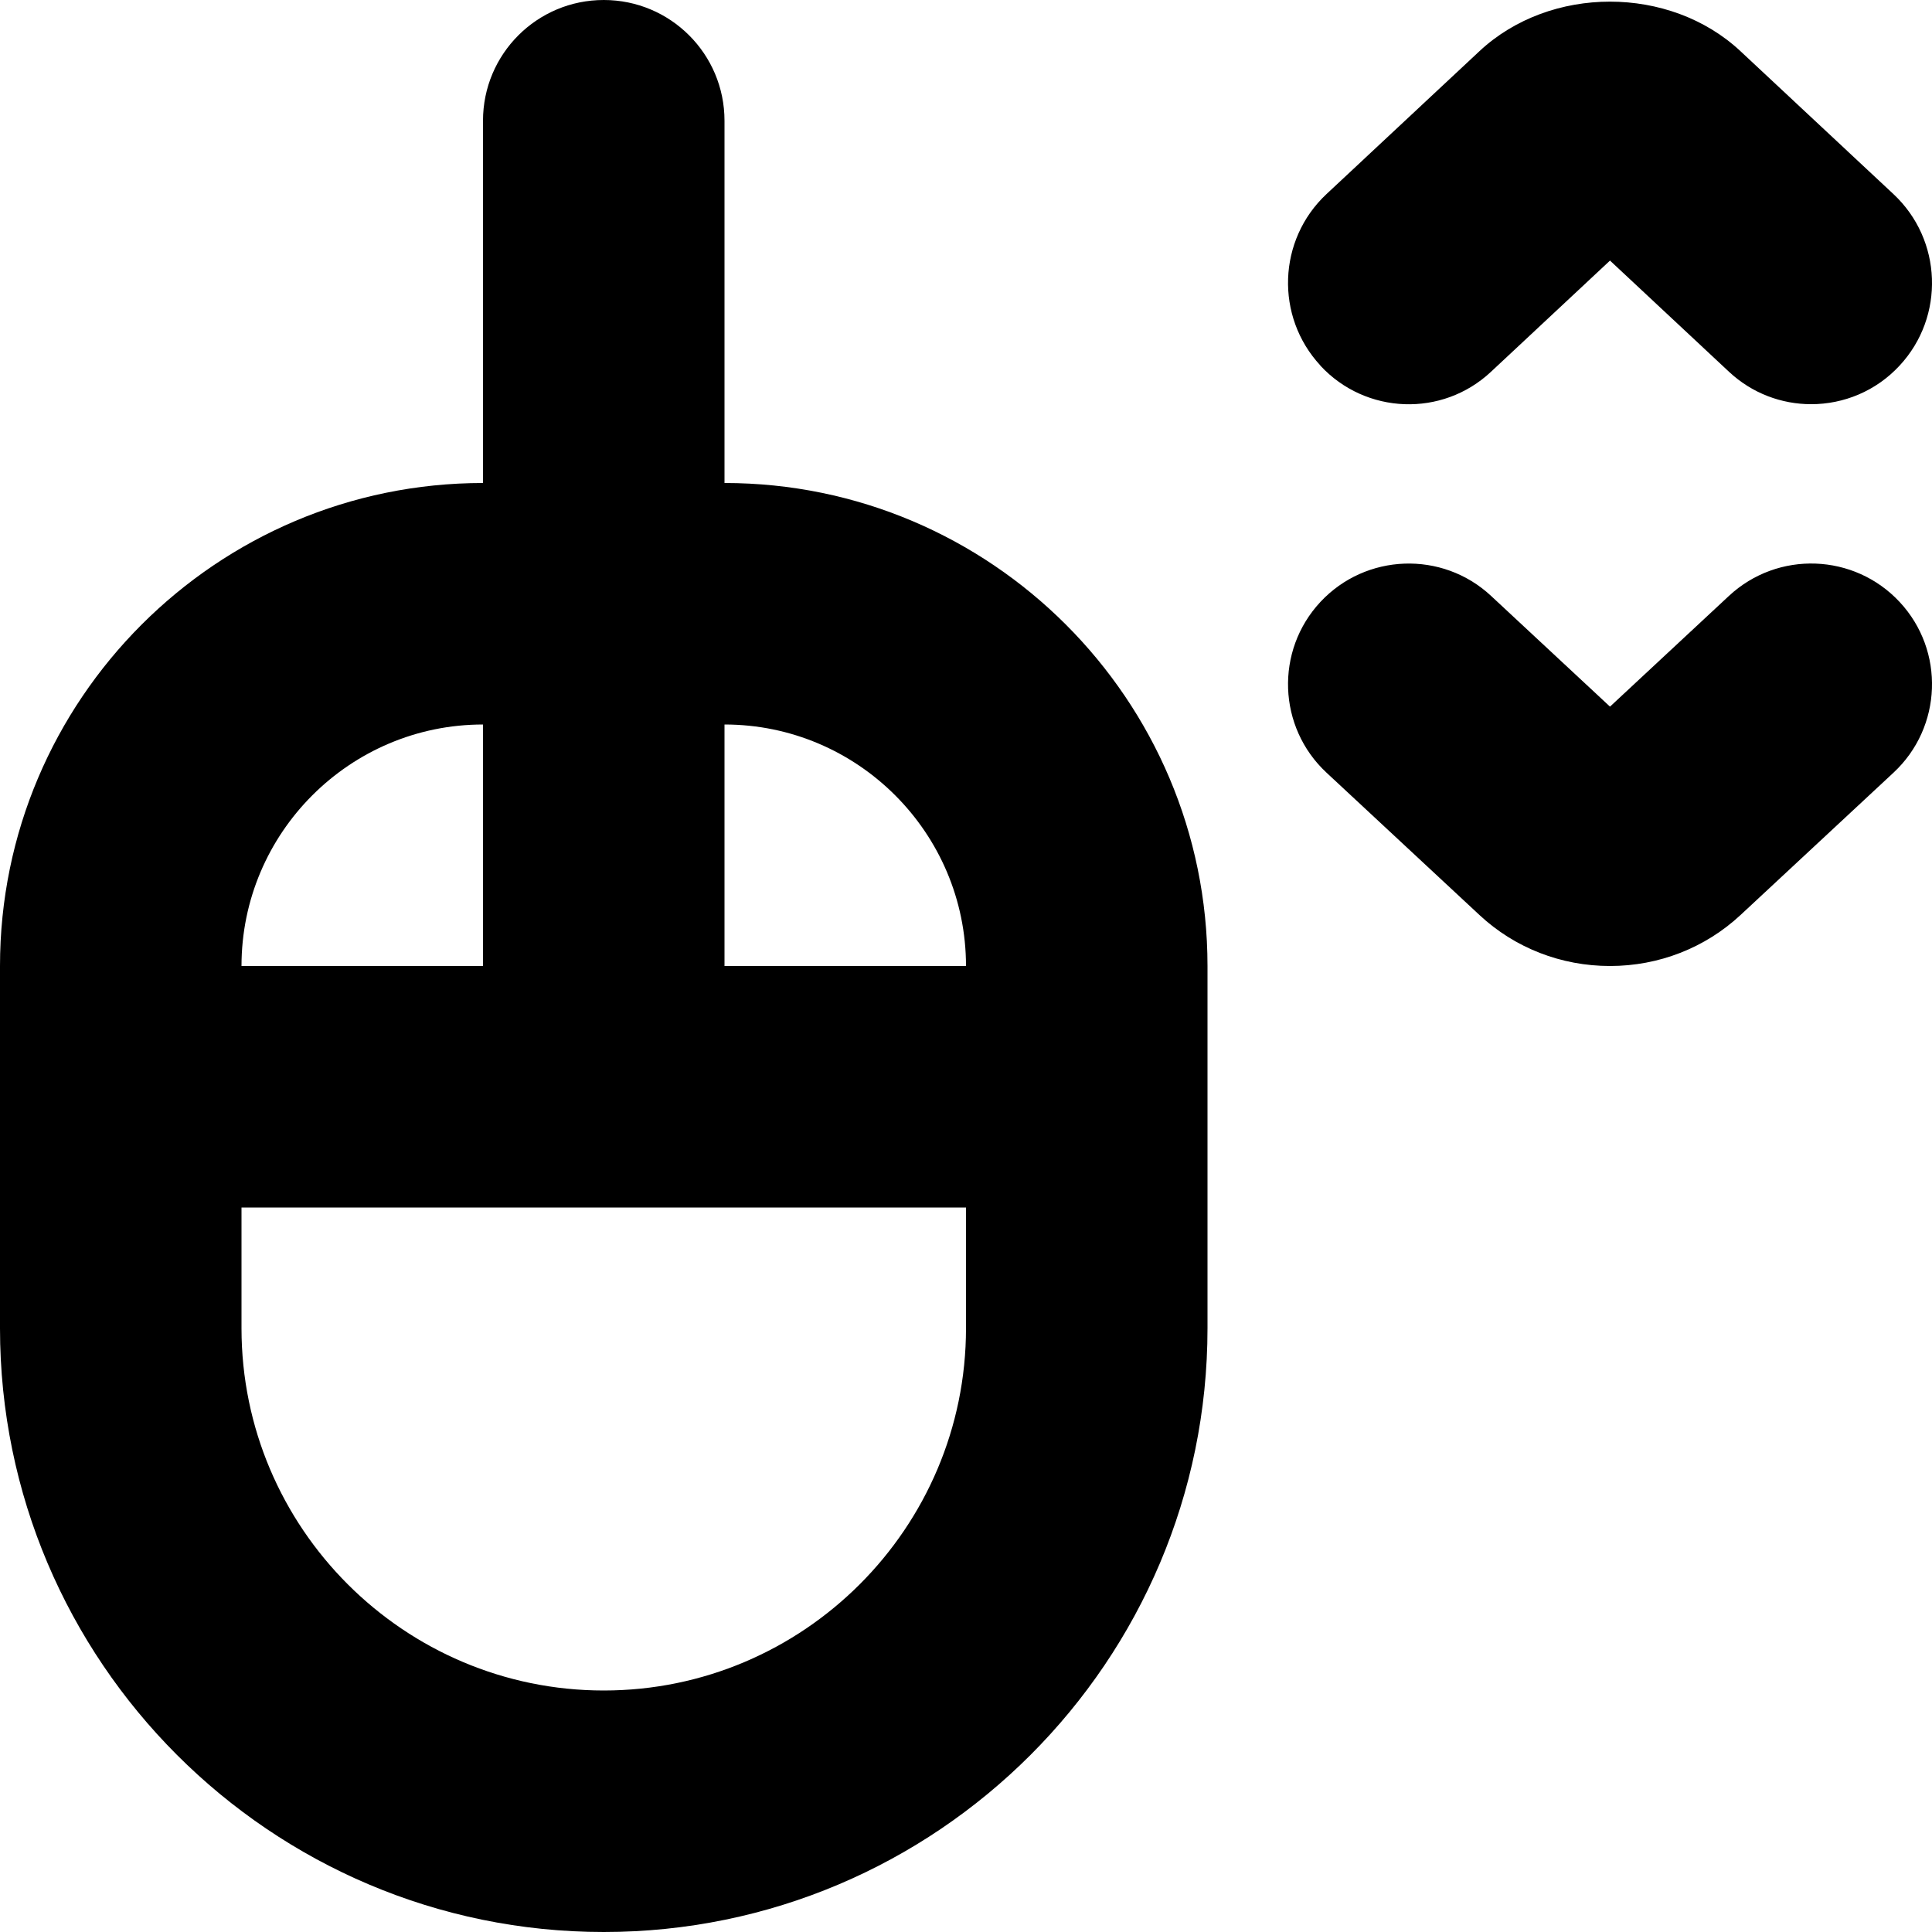 <svg id="Layer_1" viewBox="0 0 24 24" xmlns="http://www.w3.org/2000/svg" data-name="Layer 1"><path d="m16.402 4.54c-.564-.609-.53-1.562.076-2.129l1.901-1.776c.879-.82 2.364-.819 3.241 0l1.902 1.777c.606.567.641 1.52.076 2.129-.295.319-.696.48-1.099.48-.366 0-.732-.133-1.021-.403l-1.478-1.381-1.478 1.381c-.606.568-1.556.532-2.12-.076zm5.076 2.862-1.478 1.376-1.478-1.376c-.606-.564-1.556-.529-2.12.076-.564.606-.53 1.556.076 2.12l1.902 1.77c.438.408 1.014.632 1.62.632s1.182-.225 1.621-.633l1.901-1.769c.606-.564.641-1.514.076-2.12-.564-.605-1.512-.641-2.12-.076zm-6.478 4.598v4.5c0 4.136-3.364 7.5-7.5 7.5s-7.5-3.364-7.5-7.5v-4.5c0-3.309 2.691-6 6-6v-4.5c0-.829.671-1.5 1.5-1.5s1.5.671 1.5 1.5v4.5c3.309 0 6 2.691 6 6zm-6-3v3h3c0-1.654-1.346-3-3-3zm-6 3h3v-3c-1.654 0-3 1.346-3 3zm9 4.5v-1.5h-9v1.5c0 2.481 2.019 4.5 4.5 4.5s4.5-2.019 4.5-4.5z"/></svg>